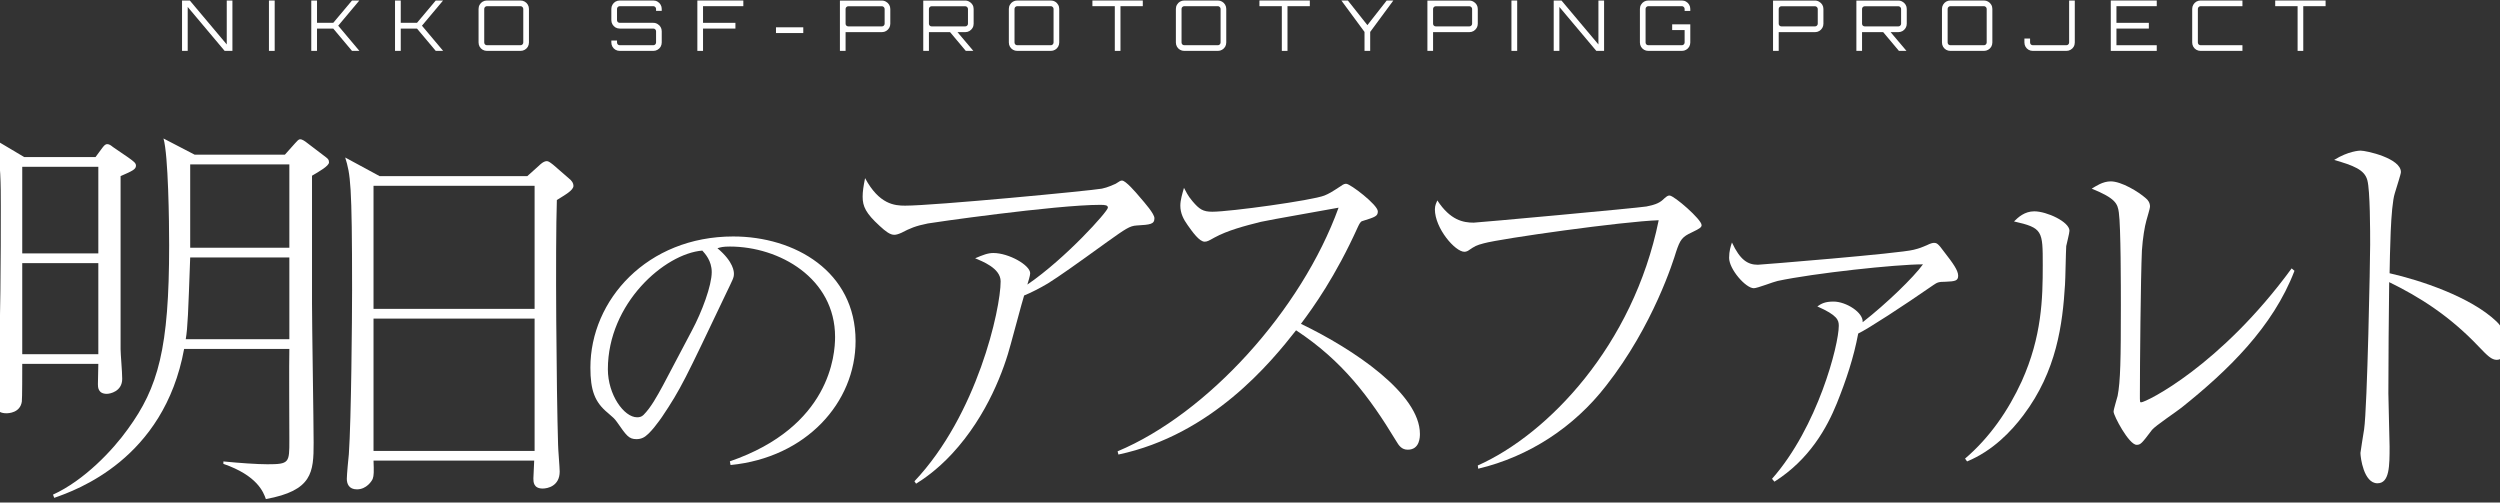 <svg width="393" height="79" viewBox="0 0 393 79" fill="none" xmlns="http://www.w3.org/2000/svg">
<rect x="0" y="0" width="393" height="79" fill="#333333" stroke="none"/>
<path d="M375.643 42.954C380.414 44.035 388.366 46.644 392.438 50.525C393.392 51.415 393.965 52.751 393.965 54.151C393.965 55.678 393.392 56.568 392.502 56.568C391.675 56.568 391.038 55.932 389.639 54.469C385.058 49.634 380.287 46.644 375.579 44.353C375.515 50.143 375.452 56.059 375.452 61.849C375.452 63.185 375.643 69.038 375.643 70.183C375.643 73.237 375.643 75.972 373.734 75.972C371.571 75.972 371.062 71.901 371.062 71.201C371.062 71.073 371.571 67.892 371.635 67.511C372.144 64.075 372.589 40.854 372.589 38.437C372.589 36.465 372.589 29.912 372.144 28.321C371.698 26.667 369.98 26.031 366.927 25.14C369.153 23.741 370.935 23.677 371.062 23.677C372.016 23.677 377.424 24.886 377.424 27.049C377.424 27.367 376.788 29.276 376.47 30.357C375.77 32.52 375.706 40.154 375.643 42.954Z" fill="white"/>
<path d="M309.224 72.537L308.906 72.091C312.787 68.783 315.714 64.521 317.813 59.94C320.994 52.878 321.121 46.898 321.121 41.681C321.121 36.274 321.121 35.828 316.604 34.81C317.24 34.174 318.258 33.22 319.785 33.22C321.757 33.22 325.32 34.874 325.32 36.274C325.32 36.656 324.875 38.31 324.811 38.691C324.747 39.646 324.684 43.908 324.62 44.735C324.238 50.906 323.348 58.286 318.067 65.284C316.159 67.829 313.232 70.883 309.224 72.537ZM360.247 42.19L360.692 42.572C357.321 51.415 350.195 58.286 342.943 64.075C342.243 64.648 338.807 66.938 338.298 67.575C336.708 69.674 336.517 69.928 335.881 69.928C334.672 69.928 332.255 65.348 332.255 64.712C332.255 64.33 332.827 62.548 332.891 62.23C333.336 59.94 333.4 56.505 333.4 47.98C333.4 45.308 333.4 35.574 333.082 33.411C332.891 32.011 332.573 31.184 328.819 29.657C329.455 29.276 330.537 28.512 331.809 28.512C333.463 28.512 336.135 30.103 337.344 31.184C337.662 31.439 337.98 31.884 337.98 32.457C337.98 32.838 337.471 34.365 337.408 34.683C337.153 35.574 336.835 37.419 336.708 39.391C336.517 43.59 336.39 57.523 336.39 62.167C336.39 63.121 336.39 63.248 336.581 63.248C337.344 63.248 349.05 57.523 360.247 42.19Z" fill="white"/>
<path d="M278.941 75.718L278.56 75.272C285.749 67.129 289.057 54.214 289.057 51.224C289.057 50.334 288.866 49.57 285.685 48.171C286.321 47.725 286.894 47.407 288.23 47.407C290.202 47.407 292.938 49.125 292.81 50.652C296.564 47.725 300.826 43.59 302.29 41.554C298.027 41.554 285.112 42.954 279.45 44.163C278.814 44.29 276.269 45.308 275.697 45.308C274.424 45.308 271.816 42.318 271.816 40.536C271.816 39.455 272.07 38.691 272.261 38.119C273.534 40.854 274.742 41.618 276.333 41.618C276.715 41.618 298.727 39.836 300.826 39.264C301.844 39.009 302.099 38.882 302.862 38.564C303.498 38.246 303.816 38.182 304.007 38.182C304.453 38.182 304.643 38.246 305.661 39.646C306.997 41.363 307.824 42.508 307.824 43.336C307.824 44.163 307.315 44.226 305.852 44.29C304.707 44.29 304.516 44.417 303.944 44.799C299.172 48.107 293.701 51.67 292.11 52.433C291.411 56.187 290.202 59.813 288.739 63.439C287.212 67.193 284.476 72.219 278.941 75.718Z" fill="white"/>
<path d="M232.372 73.682L232.309 73.173C243.315 68.274 256.738 54.342 260.746 34.62C255.084 34.81 236.062 37.483 233.263 38.246C232.054 38.564 231.863 38.691 230.909 39.328C230.845 39.391 230.527 39.582 230.209 39.582C228.746 39.582 225.565 35.892 225.565 32.902C225.565 32.266 225.819 31.82 225.947 31.502C227.982 34.62 230.018 35.001 231.672 35.001C232.181 35.001 257.311 32.711 258.838 32.457C260.428 32.139 261.001 31.82 261.637 31.184C262.082 30.802 262.21 30.739 262.464 30.739C263.164 30.739 267.49 34.492 267.49 35.383C267.49 35.701 267.299 35.892 265.963 36.528C264.436 37.228 264.118 37.673 263.482 39.582C263.1 40.854 259.919 51.161 252.476 60.64C247.45 67.129 240.388 71.773 232.372 73.682Z" fill="white"/>
<path d="M175.814 71.455L175.687 70.946C189.81 65.03 204.57 48.807 210.423 32.648C208.451 33.029 199.926 34.492 198.208 34.874C195.663 35.51 192.991 36.21 190.892 37.355C190.001 37.864 189.747 37.992 189.365 37.992C188.538 37.992 187.457 36.465 186.693 35.383C186.057 34.492 185.548 33.538 185.548 32.329C185.548 31.439 185.866 30.421 186.121 29.53C186.439 30.103 186.693 30.739 187.457 31.63C188.538 32.902 189.111 33.284 190.574 33.284C193.373 33.284 206.288 31.502 208.196 30.739C208.96 30.421 209.278 30.23 210.741 29.276C211.25 28.894 211.441 28.894 211.632 28.894C212.268 28.894 216.594 32.202 216.594 33.22C216.594 33.983 216.212 34.111 214.177 34.747C213.859 34.81 213.668 35.256 213.477 35.638C209.914 43.526 206.415 48.361 204.507 50.906C212.841 54.914 223.211 61.912 223.211 68.211C223.211 68.656 223.211 70.692 221.302 70.692C220.348 70.692 219.902 70.056 219.457 69.292C215.258 62.358 210.996 56.696 203.743 51.924C199.799 56.95 190.51 68.338 175.814 71.455Z" fill="white"/>
<path d="M144.005 76.036L143.75 75.654C153.611 65.221 157.301 48.616 157.301 44.226C157.301 42.127 154.311 41.045 153.293 40.6C154.502 40.091 155.265 39.773 156.156 39.773C158.574 39.773 161.945 41.681 161.945 42.954C161.945 43.336 161.627 44.29 161.5 44.735C167.544 40.6 174.16 33.22 174.16 32.647C174.16 32.266 173.779 32.202 172.951 32.202C165.89 32.202 146.04 35.065 145.85 35.129C143.941 35.51 143.05 35.892 141.714 36.592C141.142 36.846 140.824 36.91 140.569 36.91C139.933 36.91 139.233 36.401 138.279 35.51C136.116 33.538 135.607 32.457 135.607 30.93C135.607 30.103 135.734 29.276 135.989 28.003C138.215 32.139 140.633 32.329 142.287 32.329C146.804 32.329 171.488 29.975 173.206 29.657C174.16 29.466 175.051 29.021 175.369 28.894C176.069 28.449 176.132 28.385 176.387 28.385C176.959 28.385 178.55 30.23 179.186 30.993C179.95 31.884 181.476 33.602 181.476 34.301C181.476 35.256 180.84 35.319 178.677 35.447C177.596 35.51 176.959 35.956 174.097 37.992C168.816 41.809 166.653 43.336 164.745 44.544C163.472 45.308 161.945 46.071 160.991 46.453C160.609 47.662 159.21 53.006 158.892 54.087C157.874 57.968 155.265 65.284 149.667 71.328C147.186 74 145.023 75.4 144.005 76.036Z" fill="white"/>
<path d="M114.842 73.102L114.737 72.521C130.535 67.078 131.274 55.719 131.274 52.971C131.274 43.725 122.504 38.758 114.737 38.758C113.627 38.758 113.31 38.864 112.782 39.022C115.371 41.189 115.371 42.774 115.371 43.038C115.371 43.672 115.212 43.883 114.103 46.208C107.657 59.734 107.075 61.055 104.064 65.546C103.8 65.916 102.109 68.399 101.052 68.822C100.735 68.981 100.365 69.033 100.048 69.033C98.833 69.033 98.463 68.452 96.984 66.339C96.614 65.81 96.297 65.546 95.557 64.912C93.496 63.221 92.81 61.372 92.81 57.779C92.81 47.159 101.739 37.173 115.265 37.173C124.934 37.173 134.497 42.668 134.497 53.605C134.497 63.274 126.731 71.939 114.842 73.102ZM104.222 60.58L108.766 51.967C110.351 49.008 111.884 44.887 111.884 42.774C111.884 40.977 110.827 39.868 110.404 39.392C104.486 39.868 95.557 47.688 95.557 58.043C95.557 62.059 98.093 65.599 100.154 65.599C100.471 65.599 100.841 65.546 101.158 65.229C102.32 64.067 103.271 62.323 104.222 60.58Z" fill="white"/>
<path d="M90.146 29.212C90.146 29.912 88.874 30.612 87.538 31.439C87.284 39.073 87.474 61.403 87.729 69.865C87.729 70.565 87.983 73.491 87.983 74.127C87.983 76.418 86.075 76.799 85.311 76.799C83.848 76.799 83.848 75.718 83.848 75.209C83.848 75.018 83.975 72.728 83.975 72.409H58.718C58.782 74.127 58.782 74.763 58.591 75.272C58.464 75.591 57.637 76.927 56.11 76.927C54.838 76.927 54.52 76.036 54.52 75.272C54.52 74.636 54.774 71.964 54.838 71.392C55.219 65.92 55.347 49.952 55.347 45.626C55.347 28.767 55.092 27.431 54.265 24.759L59.673 27.685H82.894L84.739 26.031C84.866 25.904 85.439 25.331 85.948 25.331C86.202 25.331 86.393 25.459 86.966 25.904L89.383 28.003C89.956 28.449 90.146 28.83 90.146 29.212ZM84.039 48.552V29.212H58.718V48.552H84.039ZM84.039 70.883V50.079H58.718V70.883H84.039Z" fill="white"/>
<path d="M51.72 25.522C51.72 26.095 50.13 26.985 49.048 27.622V47.725C49.048 51.161 49.303 66.493 49.303 69.61C49.303 74.254 49.112 77.117 41.795 78.453C41.414 77.372 40.459 74.763 35.115 72.918V72.537C37.66 72.791 40.459 72.982 42.05 72.982C45.486 72.982 45.486 72.728 45.486 69.229C45.486 66.938 45.422 56.886 45.486 54.851H28.944C25.764 72.219 11.958 77.054 8.523 78.263L8.332 77.754C13.23 75.527 17.747 70.755 20.101 67.447C24.873 60.894 26.59 54.787 26.59 38.564C26.59 34.938 26.463 24.377 25.7 21.769L30.599 24.313H44.786L46.376 22.532C46.758 22.15 46.885 21.896 47.203 21.896C47.521 21.896 47.967 22.214 48.285 22.468L51.211 24.695C51.529 24.95 51.72 25.077 51.72 25.522ZM45.486 38.946V25.84H29.899V38.946H45.486ZM45.486 53.324V40.473H29.899C29.581 49.252 29.517 51.415 29.199 53.324H45.486ZM21.374 26.031C21.374 26.604 20.865 26.858 18.956 27.685V54.914C18.956 55.678 19.211 58.413 19.211 59.558C19.211 61.531 17.302 61.912 16.793 61.912C15.393 61.912 15.393 60.831 15.393 60.386C15.393 59.877 15.457 57.65 15.457 57.205H3.497C3.497 58.159 3.497 62.739 3.433 63.121C3.179 64.902 1.334 64.966 1.016 64.966C-0.702 64.966 -0.702 63.821 -0.702 62.994C-0.702 62.548 -0.639 62.167 -0.384 58.922C0.125 52.369 0.125 39.391 0.125 32.457C0.125 28.957 0.125 25.84 -0.575 22.087L3.815 24.695H15.012L16.093 23.232C16.348 22.914 16.539 22.659 16.857 22.659C17.175 22.659 17.429 22.85 17.747 23.105L20.165 24.759C21.056 25.395 21.374 25.649 21.374 26.031ZM15.457 39.836V26.222H3.497V39.836H15.457ZM15.457 55.678V41.363H3.497V55.678H15.457Z" fill="white"/>
<path d="M361.183 8V0.971H357.663V0.08H365.583V0.971H362.074V8H361.183Z" fill="white"/>
<path d="M345.934 8C345.692 8 345.469 7.941 345.263 7.824C345.065 7.707 344.908 7.549 344.79 7.351C344.673 7.146 344.614 6.922 344.614 6.68V1.4C344.614 1.158 344.673 0.938 344.79 0.74C344.908 0.535 345.065 0.373 345.263 0.256C345.469 0.139 345.692 0.08 345.934 0.08H352.512V0.971H345.934C345.817 0.971 345.714 1.015 345.626 1.103C345.546 1.184 345.505 1.283 345.505 1.4V6.68C345.505 6.797 345.546 6.9 345.626 6.988C345.714 7.069 345.817 7.109 345.934 7.109H352.512V8H345.934Z" fill="white"/>
<path d="M331.814 8V0.08H339.041V0.971H332.705V3.589H337.798V4.491H332.705V7.109H339.041V8H331.814Z" fill="white"/>
<path d="M319.557 8C319.315 8 319.092 7.941 318.886 7.824C318.688 7.707 318.531 7.549 318.413 7.351C318.296 7.146 318.237 6.922 318.237 6.68V6.053H319.128V6.68C319.128 6.797 319.169 6.9 319.249 6.988C319.337 7.069 319.44 7.109 319.557 7.109H324.837C324.955 7.109 325.054 7.069 325.134 6.988C325.222 6.9 325.266 6.797 325.266 6.68V0.08H326.157V6.68C326.157 6.922 326.099 7.146 325.981 7.351C325.864 7.549 325.703 7.707 325.497 7.824C325.299 7.941 325.079 8 324.837 8H319.557Z" fill="white"/>
<path d="M306.598 8C306.356 8 306.133 7.941 305.927 7.824C305.729 7.707 305.572 7.549 305.454 7.351C305.337 7.146 305.278 6.922 305.278 6.68V1.4C305.278 1.158 305.337 0.938 305.454 0.74C305.572 0.535 305.729 0.373 305.927 0.256C306.133 0.139 306.356 0.08 306.598 0.08H311.878C312.12 0.08 312.34 0.139 312.538 0.256C312.744 0.373 312.905 0.535 313.022 0.74C313.14 0.938 313.198 1.158 313.198 1.4V6.68C313.198 6.922 313.14 7.146 313.022 7.351C312.905 7.549 312.744 7.707 312.538 7.824C312.34 7.941 312.12 8 311.878 8H306.598ZM306.598 7.109H311.878C311.996 7.109 312.095 7.069 312.175 6.988C312.263 6.9 312.307 6.797 312.307 6.68V1.4C312.307 1.283 312.263 1.184 312.175 1.103C312.095 1.015 311.996 0.971 311.878 0.971H306.598C306.481 0.971 306.378 1.015 306.29 1.103C306.21 1.184 306.169 1.283 306.169 1.4V6.68C306.169 6.797 306.21 6.9 306.29 6.988C306.378 7.069 306.481 7.109 306.598 7.109Z" fill="white"/>
<path d="M298.511 8L295.926 4.92H297.092L299.688 7.989V8H298.511ZM291.823 8V0.091H298.423C298.665 0.091 298.885 0.153 299.083 0.278C299.288 0.395 299.449 0.553 299.567 0.751C299.684 0.949 299.743 1.169 299.743 1.411V3.732C299.743 3.974 299.684 4.194 299.567 4.392C299.449 4.59 299.288 4.751 299.083 4.876C298.885 4.993 298.665 5.052 298.423 5.052H292.714V8H291.823ZM293.143 4.15H298.423C298.54 4.15 298.639 4.11 298.72 4.029C298.808 3.948 298.852 3.849 298.852 3.732V1.411C298.852 1.294 298.808 1.195 298.72 1.114C298.639 1.026 298.54 0.982 298.423 0.982H293.143C293.025 0.982 292.923 1.026 292.835 1.114C292.754 1.195 292.714 1.294 292.714 1.411V3.732C292.714 3.849 292.754 3.948 292.835 4.029C292.923 4.11 293.025 4.15 293.143 4.15Z" fill="white"/>
<path d="M278.722 8V0.091H285.322C285.564 0.091 285.784 0.153 285.982 0.278C286.187 0.395 286.348 0.553 286.466 0.751C286.583 0.949 286.642 1.169 286.642 1.411V3.732C286.642 3.974 286.583 4.194 286.466 4.392C286.348 4.59 286.187 4.751 285.982 4.876C285.784 4.993 285.564 5.052 285.322 5.052H279.613V8H278.722ZM280.042 4.15H285.322C285.439 4.15 285.538 4.11 285.619 4.029C285.707 3.948 285.751 3.849 285.751 3.732V1.411C285.751 1.294 285.707 1.195 285.619 1.114C285.538 1.026 285.439 0.982 285.322 0.982H280.042C279.924 0.982 279.822 1.026 279.734 1.114C279.653 1.195 279.613 1.294 279.613 1.411V3.732C279.613 3.849 279.653 3.948 279.734 4.029C279.822 4.11 279.924 4.15 280.042 4.15Z" fill="white"/>
<path d="M259.114 8C258.872 8 258.648 7.941 258.443 7.824C258.245 7.707 258.087 7.549 257.97 7.351C257.853 7.146 257.794 6.922 257.794 6.68V1.4C257.794 1.158 257.853 0.938 257.97 0.74C258.087 0.535 258.245 0.373 258.443 0.256C258.648 0.139 258.872 0.08 259.114 0.08H264.394C264.636 0.08 264.856 0.139 265.054 0.256C265.259 0.373 265.421 0.535 265.538 0.74C265.655 0.938 265.714 1.158 265.714 1.4V1.719H264.823V1.4C264.823 1.283 264.779 1.184 264.691 1.103C264.61 1.015 264.511 0.971 264.394 0.971H259.114C258.997 0.971 258.894 1.015 258.806 1.103C258.725 1.184 258.685 1.283 258.685 1.4V6.68C258.685 6.797 258.725 6.9 258.806 6.988C258.894 7.069 258.997 7.109 259.114 7.109H264.394C264.511 7.109 264.61 7.069 264.691 6.988C264.779 6.9 264.823 6.797 264.823 6.68V4.722H262.865V3.82H265.714V6.68C265.714 6.922 265.655 7.146 265.538 7.351C265.421 7.549 265.259 7.707 265.054 7.824C264.856 7.941 264.636 8 264.394 8H259.114Z" fill="white"/>
<path d="M244.242 8V0.08H245.463L251.271 6.988V0.08H252.162V8H250.941L245.133 1.092V8H244.242Z" fill="white"/>
<path d="M237.599 8V0.08H238.501V8H237.599Z" fill="white"/>
<path d="M224.388 8V0.091H230.988C231.23 0.091 231.45 0.153 231.648 0.278C231.853 0.395 232.014 0.553 232.132 0.751C232.249 0.949 232.308 1.169 232.308 1.411V3.732C232.308 3.974 232.249 4.194 232.132 4.392C232.014 4.59 231.853 4.751 231.648 4.876C231.45 4.993 231.23 5.052 230.988 5.052H225.279V8H224.388ZM225.708 4.15H230.988C231.105 4.15 231.204 4.11 231.285 4.029C231.373 3.948 231.417 3.849 231.417 3.732V1.411C231.417 1.294 231.373 1.195 231.285 1.114C231.204 1.026 231.105 0.982 230.988 0.982H225.708C225.59 0.982 225.488 1.026 225.4 1.114C225.319 1.195 225.279 1.294 225.279 1.411V3.732C225.279 3.849 225.319 3.948 225.4 4.029C225.488 4.11 225.59 4.15 225.708 4.15Z" fill="white"/>
<path d="M214.502 8V5.019L210.861 0.08H211.884L214.953 3.952L217.989 0.08H219.034L215.393 5.019V8H214.502Z" fill="white"/>
<path d="M201.503 8V0.971H197.983V0.08H205.903V0.971H202.394V8H201.503Z" fill="white"/>
<path d="M186.168 8C185.926 8 185.702 7.941 185.497 7.824C185.299 7.707 185.141 7.549 185.024 7.351C184.906 7.146 184.848 6.922 184.848 6.68V1.4C184.848 1.158 184.906 0.938 185.024 0.74C185.141 0.535 185.299 0.373 185.497 0.256C185.702 0.139 185.926 0.08 186.168 0.08H191.448C191.69 0.08 191.91 0.139 192.108 0.256C192.313 0.373 192.474 0.535 192.592 0.74C192.709 0.938 192.768 1.158 192.768 1.4V6.68C192.768 6.922 192.709 7.146 192.592 7.351C192.474 7.549 192.313 7.707 192.108 7.824C191.91 7.941 191.69 8 191.448 8H186.168ZM186.168 7.109H191.448C191.565 7.109 191.664 7.069 191.745 6.988C191.833 6.9 191.877 6.797 191.877 6.68V1.4C191.877 1.283 191.833 1.184 191.745 1.103C191.664 1.015 191.565 0.971 191.448 0.971H186.168C186.05 0.971 185.948 1.015 185.86 1.103C185.779 1.184 185.739 1.283 185.739 1.4V6.68C185.739 6.797 185.779 6.9 185.86 6.988C185.948 7.069 186.05 7.109 186.168 7.109Z" fill="white"/>
<path d="M175.247 8V0.971H171.727V0.08H179.647V0.971H176.138V8H175.247Z" fill="white"/>
<path d="M159.911 8C159.669 8 159.446 7.941 159.24 7.824C159.042 7.707 158.885 7.549 158.767 7.351C158.65 7.146 158.591 6.922 158.591 6.68V1.4C158.591 1.158 158.65 0.938 158.767 0.74C158.885 0.535 159.042 0.373 159.24 0.256C159.446 0.139 159.669 0.08 159.911 0.08H165.191C165.433 0.08 165.653 0.139 165.851 0.256C166.057 0.373 166.218 0.535 166.335 0.74C166.453 0.938 166.511 1.158 166.511 1.4V6.68C166.511 6.922 166.453 7.146 166.335 7.351C166.218 7.549 166.057 7.707 165.851 7.824C165.653 7.941 165.433 8 165.191 8H159.911ZM159.911 7.109H165.191C165.309 7.109 165.408 7.069 165.488 6.988C165.576 6.9 165.62 6.797 165.62 6.68V1.4C165.62 1.283 165.576 1.184 165.488 1.103C165.408 1.015 165.309 0.971 165.191 0.971H159.911C159.794 0.971 159.691 1.015 159.603 1.103C159.523 1.184 159.482 1.283 159.482 1.4V6.68C159.482 6.797 159.523 6.9 159.603 6.988C159.691 7.069 159.794 7.109 159.911 7.109Z" fill="white"/>
<path d="M151.824 8L149.239 4.92H150.405L153.001 7.989V8H151.824ZM145.136 8V0.091H151.736C151.978 0.091 152.198 0.153 152.396 0.278C152.602 0.395 152.763 0.553 152.88 0.751C152.998 0.949 153.056 1.169 153.056 1.411V3.732C153.056 3.974 152.998 4.194 152.88 4.392C152.763 4.59 152.602 4.751 152.396 4.876C152.198 4.993 151.978 5.052 151.736 5.052H146.027V8H145.136ZM146.456 4.15H151.736C151.854 4.15 151.953 4.11 152.033 4.029C152.121 3.948 152.165 3.849 152.165 3.732V1.411C152.165 1.294 152.121 1.195 152.033 1.114C151.953 1.026 151.854 0.982 151.736 0.982H146.456C146.339 0.982 146.236 1.026 146.148 1.114C146.068 1.195 146.027 1.294 146.027 1.411V3.732C146.027 3.849 146.068 3.948 146.148 4.029C146.236 4.11 146.339 4.15 146.456 4.15Z" fill="white"/>
<path d="M132.035 8V0.091H138.635C138.877 0.091 139.097 0.153 139.295 0.278C139.5 0.395 139.662 0.553 139.779 0.751C139.896 0.949 139.955 1.169 139.955 1.411V3.732C139.955 3.974 139.896 4.194 139.779 4.392C139.662 4.59 139.5 4.751 139.295 4.876C139.097 4.993 138.877 5.052 138.635 5.052H132.926V8H132.035ZM133.355 4.15H138.635C138.752 4.15 138.851 4.11 138.932 4.029C139.02 3.948 139.064 3.849 139.064 3.732V1.411C139.064 1.294 139.02 1.195 138.932 1.114C138.851 1.026 138.752 0.982 138.635 0.982H133.355C133.238 0.982 133.135 1.026 133.047 1.114C132.966 1.195 132.926 1.294 132.926 1.411V3.732C132.926 3.849 132.966 3.948 133.047 4.029C133.135 4.11 133.238 4.15 133.355 4.15Z" fill="white"/>
<path d="M121.985 5.195V4.293H126.275V5.195H121.985Z" fill="white"/>
<path d="M109.625 8V0.08H116.852V0.971H110.516V3.589H115.609V4.491H110.516V8H109.625Z" fill="white"/>
<path d="M97.424 8C97.181 8 96.958 7.941 96.752 7.824C96.555 7.707 96.397 7.549 96.279 7.351C96.162 7.146 96.103 6.922 96.103 6.68V6.372H96.995V6.68C96.995 6.797 97.035 6.9 97.115 6.988C97.204 7.069 97.306 7.109 97.424 7.109H102.704C102.821 7.109 102.92 7.069 103.001 6.988C103.089 6.9 103.133 6.797 103.133 6.68V4.909C103.133 4.792 103.089 4.693 103.001 4.612C102.92 4.531 102.821 4.491 102.704 4.491H97.424C97.181 4.491 96.958 4.432 96.752 4.315C96.555 4.19 96.397 4.029 96.279 3.831C96.162 3.633 96.103 3.413 96.103 3.171V1.4C96.103 1.158 96.162 0.938 96.279 0.74C96.397 0.535 96.555 0.373 96.752 0.256C96.958 0.139 97.181 0.08 97.424 0.08H102.704C102.946 0.08 103.166 0.139 103.364 0.256C103.569 0.373 103.73 0.535 103.848 0.74C103.965 0.938 104.024 1.158 104.024 1.4V1.708H103.133V1.4C103.133 1.283 103.089 1.184 103.001 1.103C102.92 1.015 102.821 0.971 102.704 0.971H97.424C97.306 0.971 97.204 1.015 97.115 1.103C97.035 1.184 96.995 1.283 96.995 1.4V3.171C96.995 3.288 97.035 3.387 97.115 3.468C97.204 3.549 97.306 3.589 97.424 3.589H102.704C102.946 3.589 103.166 3.651 103.364 3.776C103.569 3.893 103.73 4.051 103.848 4.249C103.965 4.447 104.024 4.667 104.024 4.909V6.68C104.024 6.922 103.965 7.146 103.848 7.351C103.73 7.549 103.569 7.707 103.364 7.824C103.166 7.941 102.946 8 102.704 8H97.424Z" fill="white"/>
<path d="M76.55 8C76.308 8 76.084 7.941 75.879 7.824C75.681 7.707 75.523 7.549 75.406 7.351C75.289 7.146 75.23 6.922 75.23 6.68V1.4C75.23 1.158 75.289 0.938 75.406 0.74C75.523 0.535 75.681 0.373 75.879 0.256C76.084 0.139 76.308 0.08 76.55 0.08H81.83C82.072 0.08 82.292 0.139 82.49 0.256C82.695 0.373 82.857 0.535 82.974 0.74C83.091 0.938 83.15 1.158 83.15 1.4V6.68C83.15 6.922 83.091 7.146 82.974 7.351C82.857 7.549 82.695 7.707 82.49 7.824C82.292 7.941 82.072 8 81.83 8H76.55ZM76.55 7.109H81.83C81.947 7.109 82.046 7.069 82.127 6.988C82.215 6.9 82.259 6.797 82.259 6.68V1.4C82.259 1.283 82.215 1.184 82.127 1.103C82.046 1.015 81.947 0.971 81.83 0.971H76.55C76.433 0.971 76.33 1.015 76.242 1.103C76.161 1.184 76.121 1.283 76.121 1.4V6.68C76.121 6.797 76.161 6.9 76.242 6.988C76.33 7.069 76.433 7.109 76.55 7.109Z" fill="white"/>
<path d="M62.097 8V0.08H62.999V3.589H65.551L68.499 0.08H69.643V0.091L66.332 4.04L69.654 7.989V8H68.499L65.551 4.491H62.999V8H62.097Z" fill="white"/>
<path d="M48.932 8V0.08H49.834V3.589H52.386L55.334 0.08H56.478V0.091L53.167 4.04L56.489 7.989V8H55.334L52.386 4.491H49.834V8H48.932Z" fill="white"/>
<path d="M42.278 8V0.08H43.18V8H42.278Z" fill="white"/>
<path d="M28.616 8V0.08H29.837L35.645 6.988V0.08H36.536V8H35.315L29.507 1.092V8H28.616Z" fill="white"/>
</svg>
